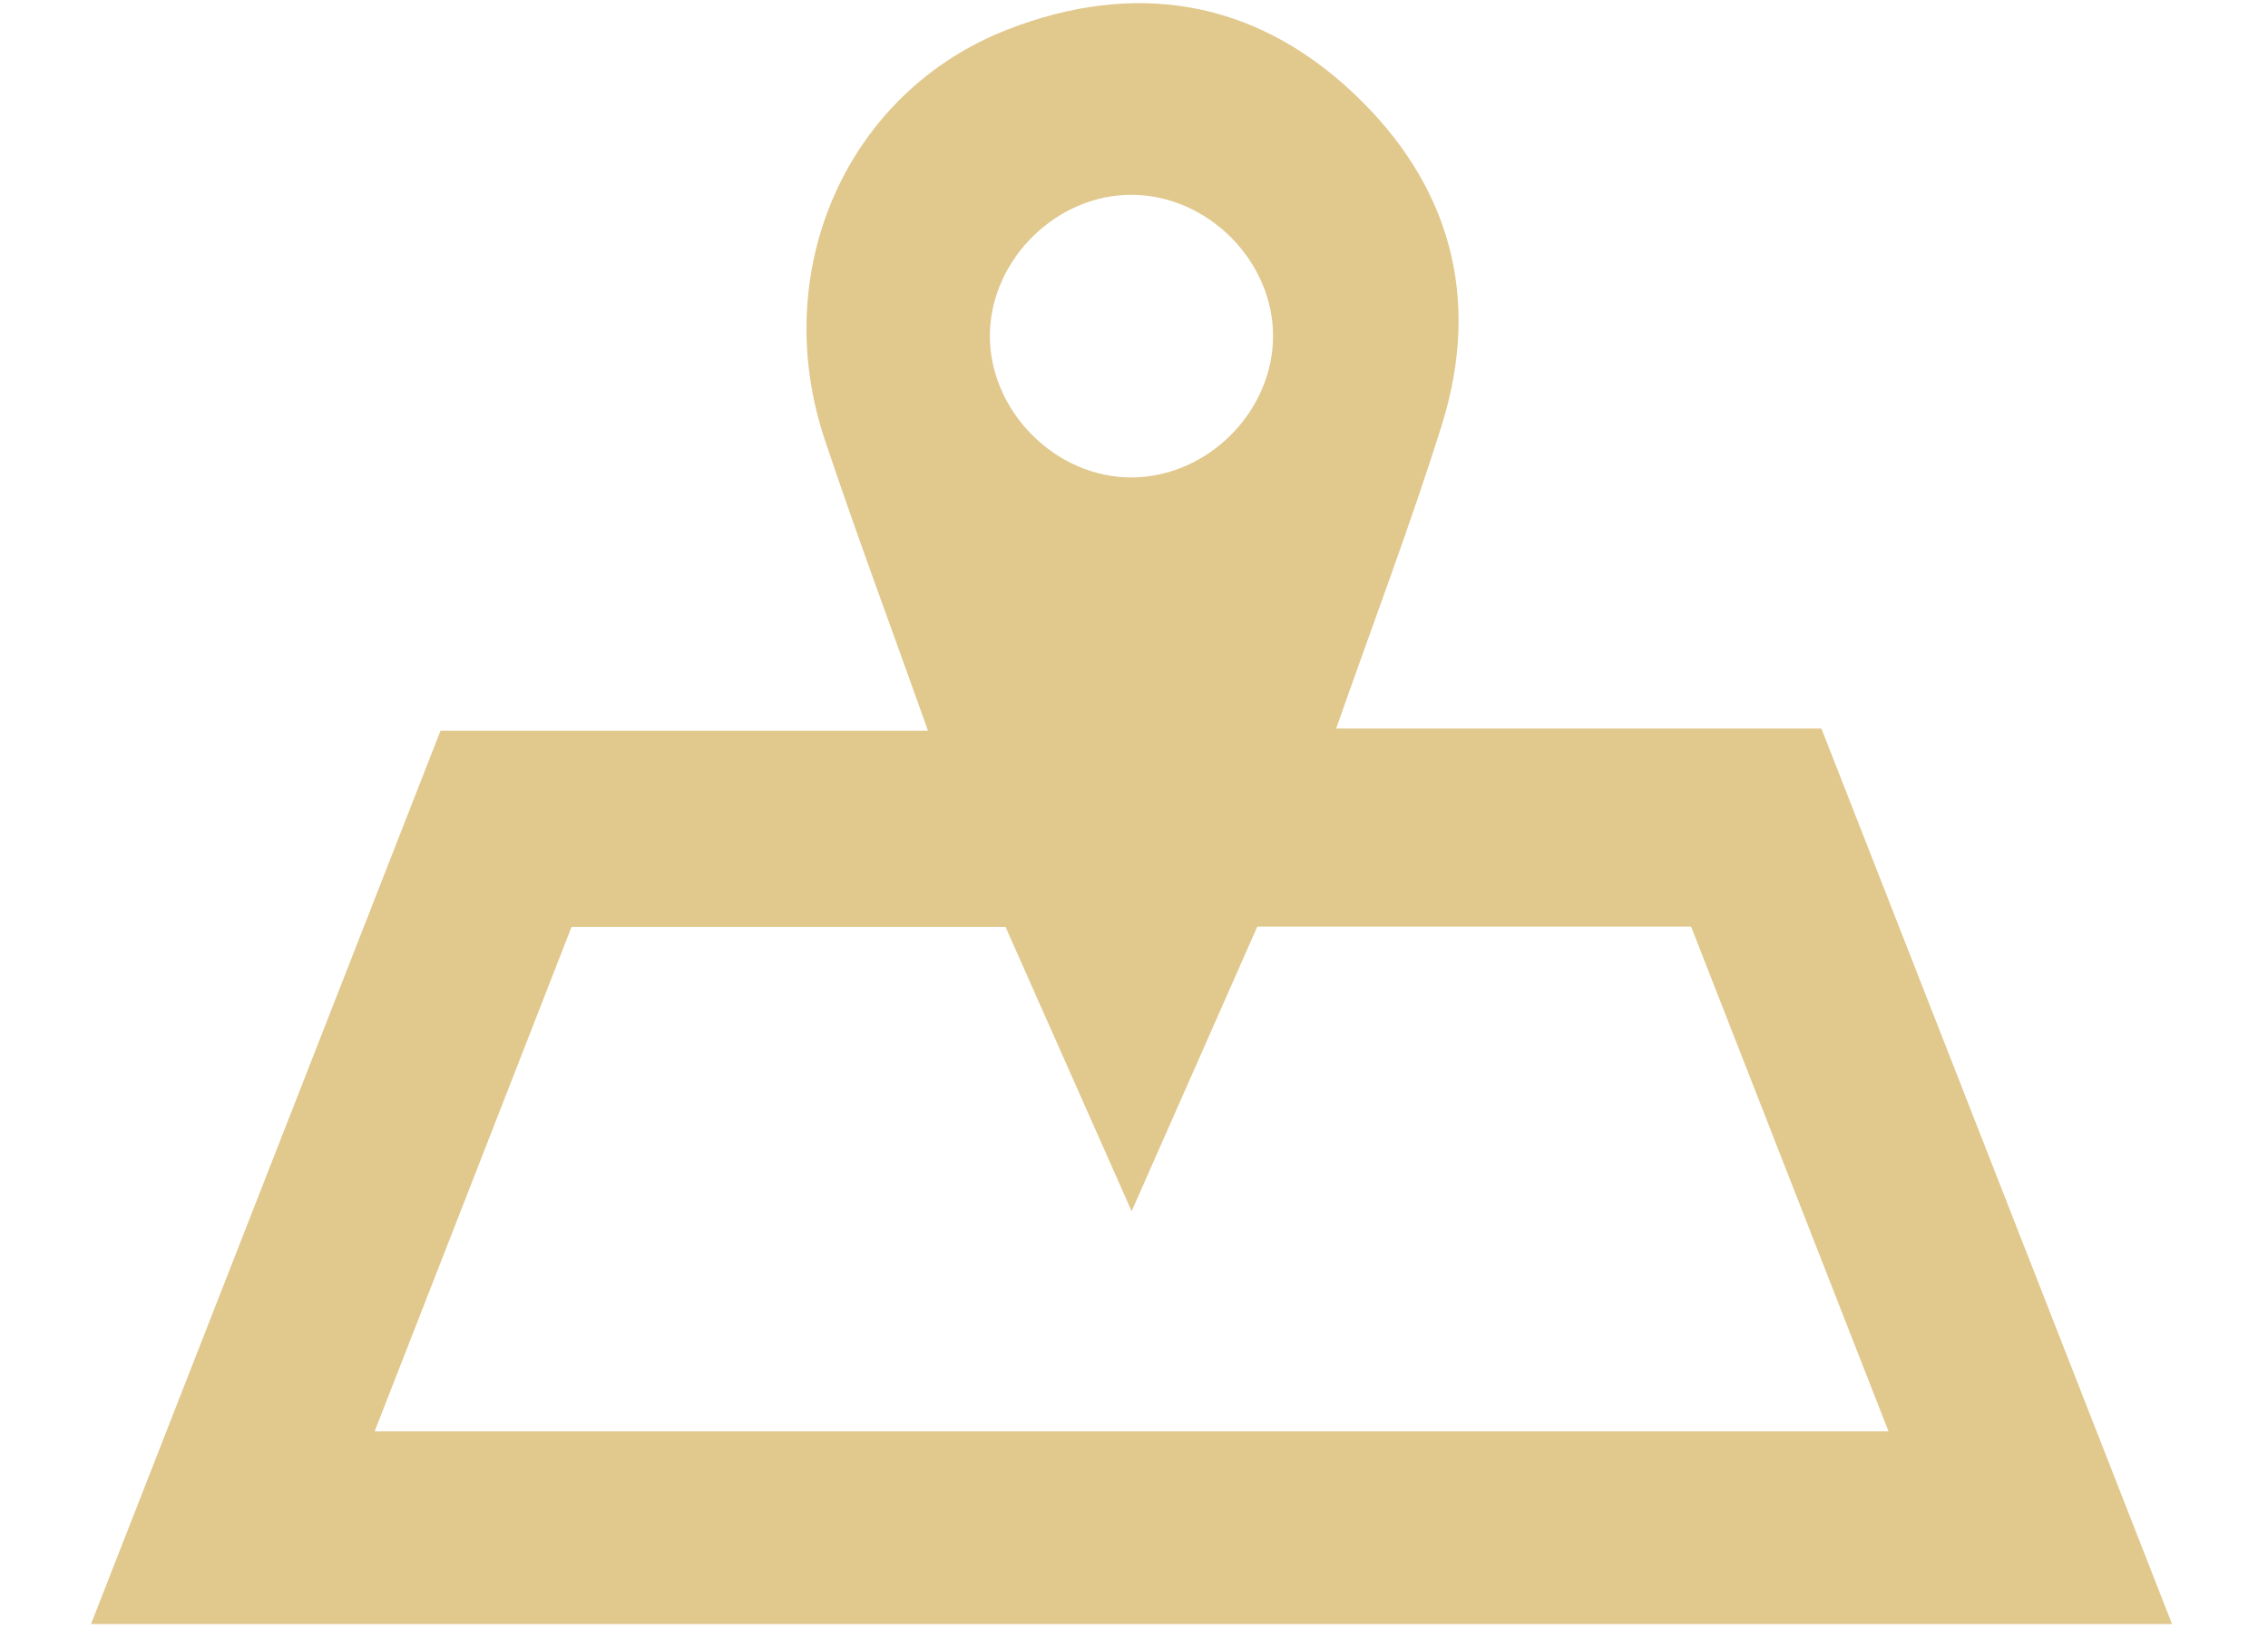 <?xml version="1.0" encoding="UTF-8"?>
<svg width="22px" height="16px" viewBox="0 0 22 16" version="1.1" xmlns="http://www.w3.org/2000/svg" xmlns:xlink="http://www.w3.org/1999/xlink">
    <!-- Generator: Sketch 40.1 (33804) - http://www.bohemiancoding.com/sketch -->
    <title>map_xs</title>
    <desc>Created with Sketch.</desc>
    <defs></defs>
    <g id="Page-1" stroke="none" stroke-width="1" fill="none" fill-rule="evenodd">
        <path d="M10.986,1.89 C10.256,1.883 9.616,2.507 9.602,3.238 C9.589,3.984 10.242,4.642 10.988,4.632 C11.721,4.623 12.348,3.991 12.349,3.26 C12.349,2.531 11.718,1.897 10.986,1.89 M10.977,11.751 C10.528,10.738 10.138,9.86 9.754,8.993 L5.544,8.993 C4.912,10.615 4.282,12.227 3.634,13.887 L18.319,13.887 C17.664,12.212 17.033,10.599 16.404,8.99 L12.196,8.99 C11.809,9.867 11.425,10.737 10.977,11.751 M4.273,7.09 L9.002,7.09 C8.653,6.108 8.31,5.192 8,4.264 C7.451,2.62 8.216,0.889 9.78,0.284 C11.001,-0.189 12.154,-0.008 13.117,0.893 C14.06,1.775 14.376,2.881 13.984,4.129 C13.681,5.095 13.321,6.042 12.961,7.068 L17.668,7.068 C18.807,9.977 19.926,12.836 21.069,15.756 L0.883,15.756 C2.019,12.852 3.14,9.986 4.273,7.09" id="map_xs" fill="#E1C88D"></path>
    </g>
</svg>